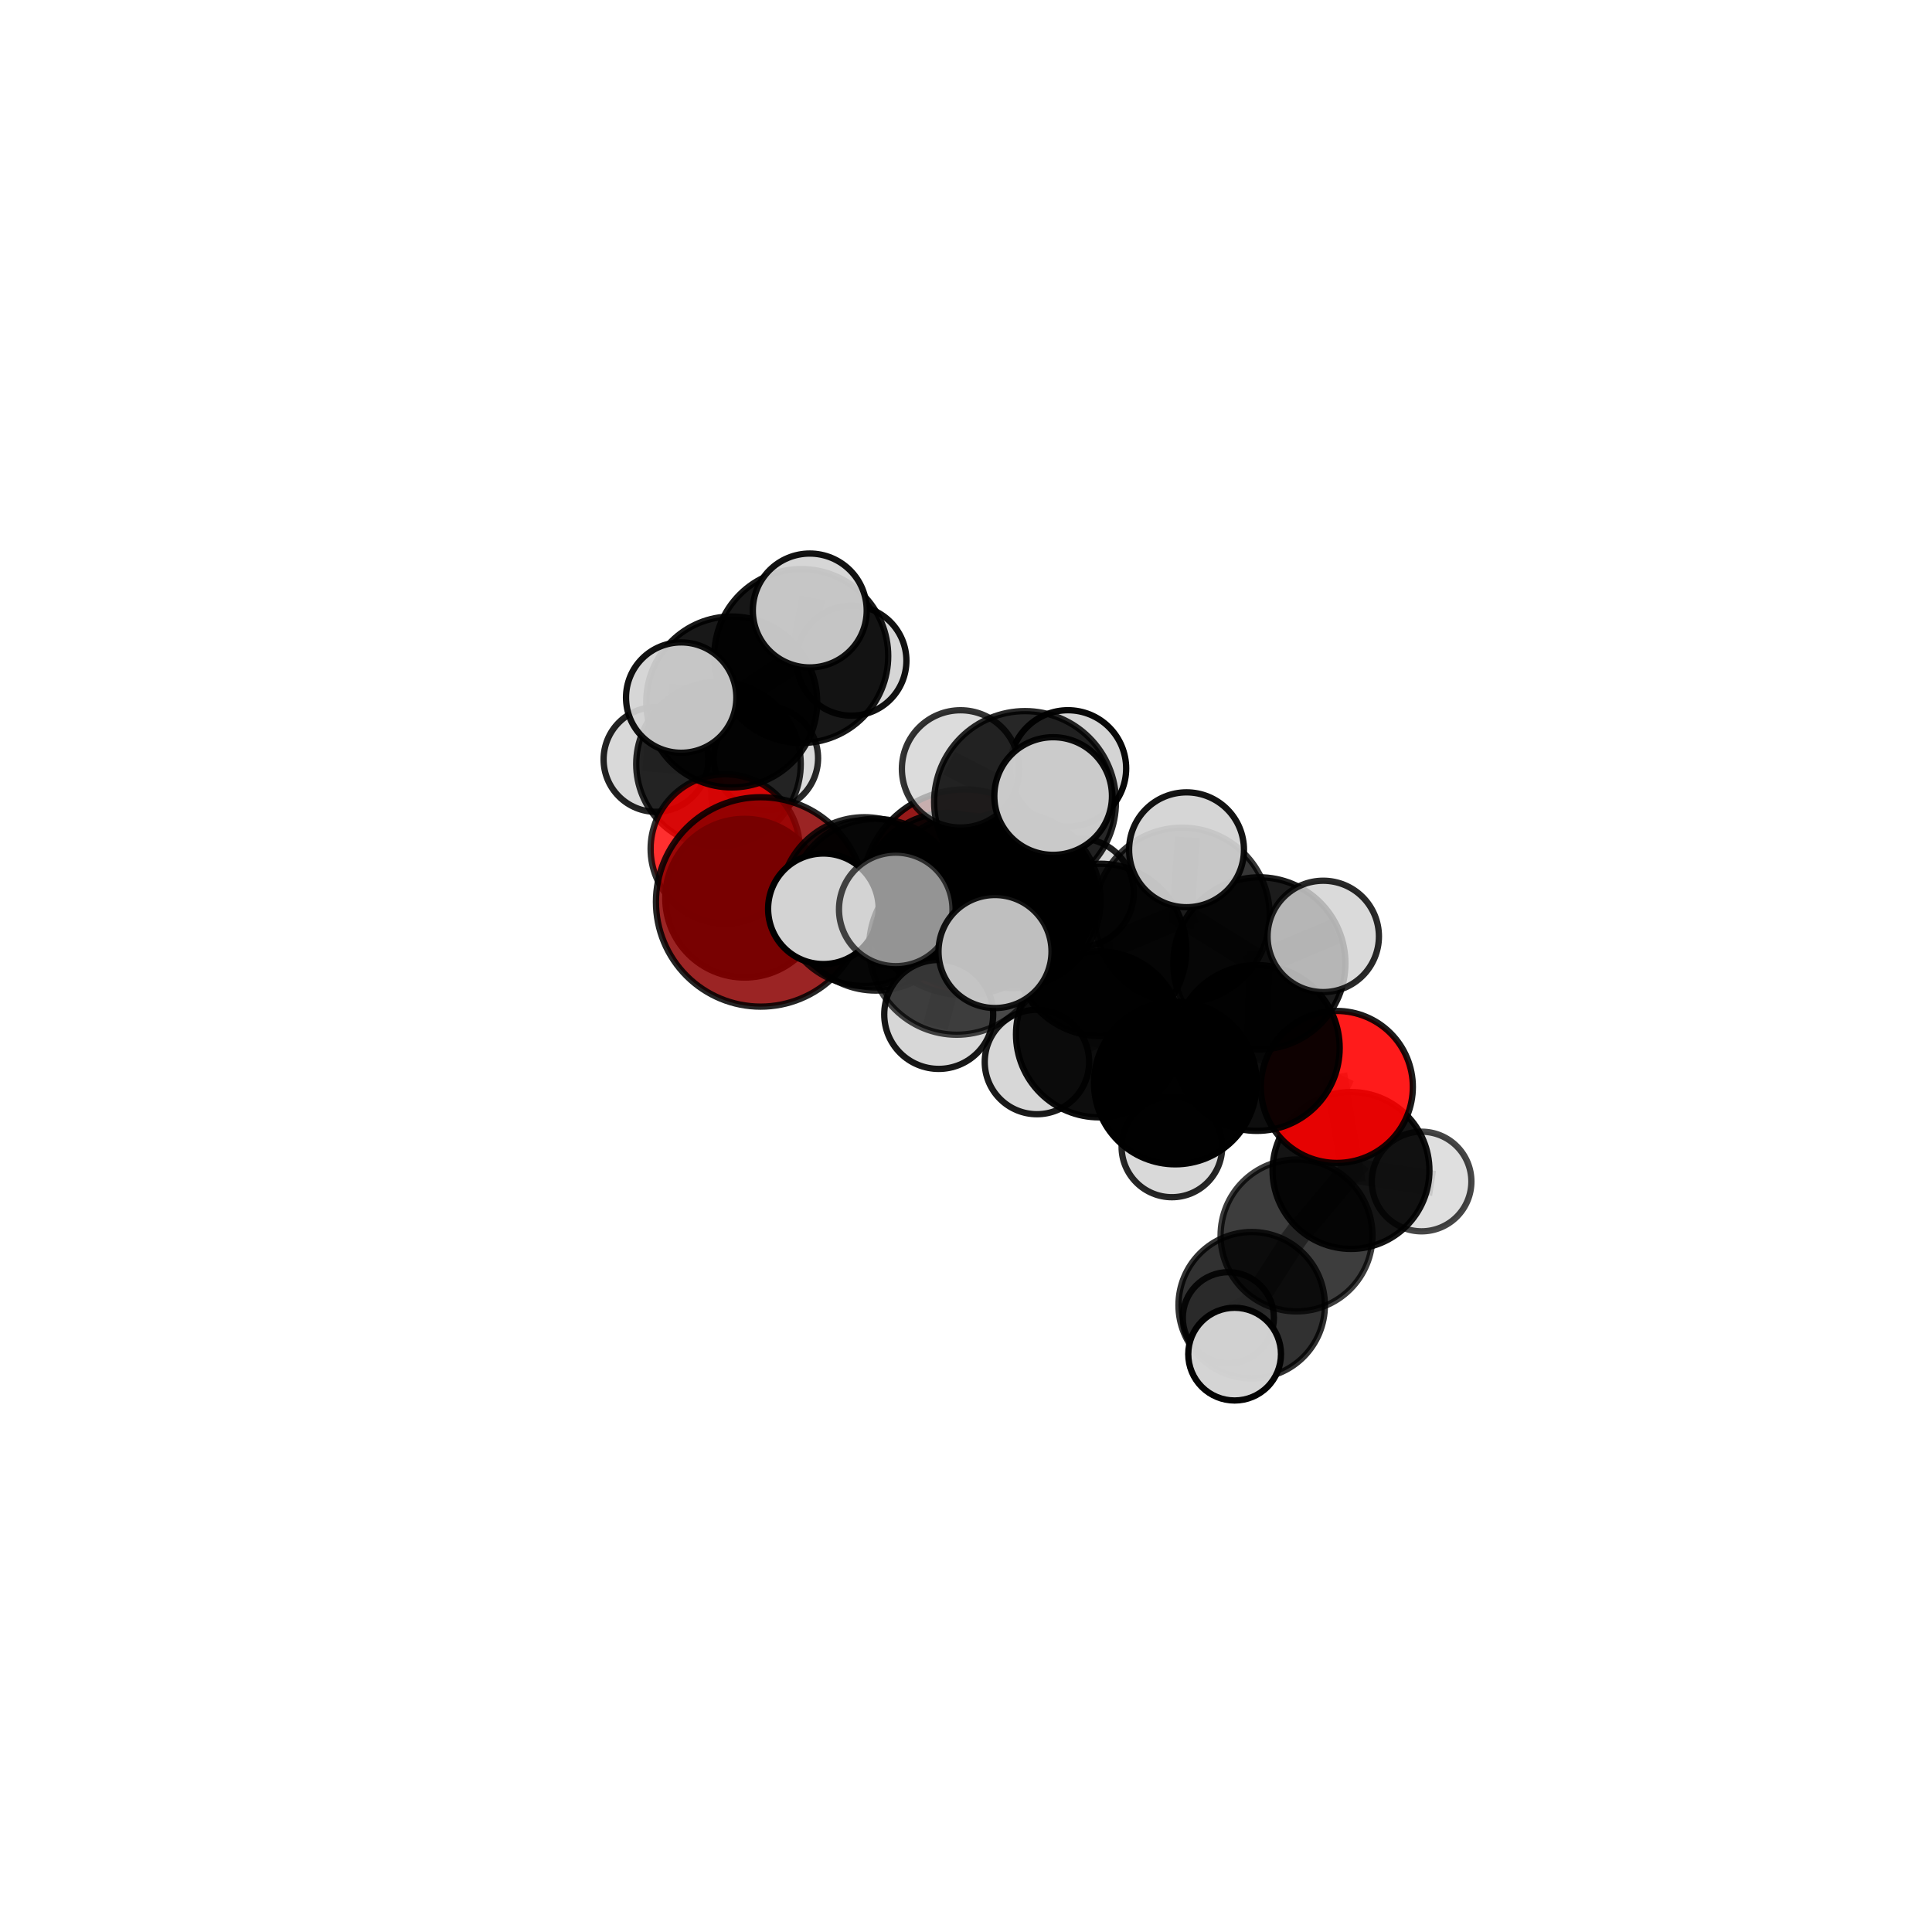 <?xml version="1.0" encoding="utf-8" standalone="no"?>
<!DOCTYPE svg PUBLIC "-//W3C//DTD SVG 1.1//EN"
  "http://www.w3.org/Graphics/SVG/1.1/DTD/svg11.dtd">
<svg xmlns:xlink="http://www.w3.org/1999/xlink" width="153pt" height="153pt" viewBox="0 0 153 153" xmlns="http://www.w3.org/2000/svg" version="1.1">
 <defs>
  <style type="text/css">*{stroke-linejoin: round; stroke-linecap: butt}</style>
 </defs>
 <g id="figure_1">
  <g id="patch_1">
   <path d="M 0 153 
L 153 153 
L 153 0 
L 0 0 
L 0 153 
z
" style="fill: none"/>
  </g>
  <g id="patch_2">
   <path d="M 7.2 145.8 
L 145.8 145.8 
L 145.8 7.2 
L 7.2 7.2 
L 7.2 145.8 
z
" style="fill: none"/>
  </g>
  <g id="axes_1">
   <g id="line2d_1">
    <path d="M 76.394 70.666 
L 75.019 71.018 
" clip-path="url(#pfa65e4d3aa)" style="fill: none; stroke: #808080; stroke-opacity: 0.686; stroke-width: 2; stroke-linecap: square"/>
   </g>
   <g id="line2d_2">
    <path d="M 75.019 71.018 
L 68.459 71.402 
" clip-path="url(#pfa65e4d3aa)" style="fill: none; stroke: #808080; stroke-opacity: 0.701; stroke-width: 2; stroke-linecap: square"/>
   </g>
   <g id="line2d_3">
    <path d="M 60.238 71.425 
L 68.459 71.402 
" clip-path="url(#pfa65e4d3aa)" style="fill: none; stroke: #808080; stroke-opacity: 0.698; stroke-width: 2; stroke-linecap: square"/>
   </g>
   <g id="line2d_4">
    <path d="M 105.868 86.077 
L 99.529 82.993 
" clip-path="url(#pfa65e4d3aa)" style="fill: none; stroke: #808080; stroke-opacity: 0.678; stroke-width: 2; stroke-linecap: square"/>
   </g>
   <g id="line2d_5">
    <path d="M 105.868 86.077 
L 106.99 92.694 
" clip-path="url(#pfa65e4d3aa)" style="fill: none; stroke: #808080; stroke-opacity: 0.653; stroke-width: 2; stroke-linecap: square"/>
   </g>
   <g id="line2d_6">
    <path d="M 106.99 92.694 
L 102.676 97.839 
" clip-path="url(#pfa65e4d3aa)" style="fill: none; stroke: #808080; stroke-opacity: 0.622; stroke-width: 2; stroke-linecap: square"/>
   </g>
   <g id="line2d_7">
    <path d="M 106.99 92.694 
L 112.579 93.567 
" clip-path="url(#pfa65e4d3aa)" style="fill: none; stroke: #808080; stroke-opacity: 0.633; stroke-width: 2; stroke-linecap: square"/>
   </g>
   <g id="line2d_8">
    <path d="M 57.43 67.223 
L 58.97 71.131 
" clip-path="url(#pfa65e4d3aa)" style="fill: none; stroke: #808080; stroke-opacity: 0.649; stroke-width: 2; stroke-linecap: square"/>
   </g>
   <g id="line2d_9">
    <path d="M 57.43 67.223 
L 56.898 60.506 
" clip-path="url(#pfa65e4d3aa)" style="fill: none; stroke: #808080; stroke-opacity: 0.666; stroke-width: 2; stroke-linecap: square"/>
   </g>
   <g id="line2d_10">
    <path d="M 56.898 60.506 
L 57.947 55.589 
" clip-path="url(#pfa65e4d3aa)" style="fill: none; stroke: #808080; stroke-opacity: 0.698; stroke-width: 2; stroke-linecap: square"/>
   </g>
   <g id="line2d_11">
    <path d="M 56.898 60.506 
L 51.946 60.142 
" clip-path="url(#pfa65e4d3aa)" style="fill: none; stroke: #808080; stroke-opacity: 0.677; stroke-width: 2; stroke-linecap: square"/>
   </g>
   <g id="line2d_12">
    <path d="M 56.898 60.506 
L 60.661 60.044 
" clip-path="url(#pfa65e4d3aa)" style="fill: none; stroke: #808080; stroke-opacity: 0.675; stroke-width: 2; stroke-linecap: square"/>
   </g>
   <g id="line2d_13">
    <path d="M 80.207 71.302 
L 87.124 75.223 
" clip-path="url(#pfa65e4d3aa)" style="fill: none; stroke: #808080; stroke-opacity: 0.735; stroke-width: 2; stroke-linecap: square"/>
   </g>
   <g id="line2d_14">
    <path d="M 80.207 71.302 
L 76.572 71.407 
" clip-path="url(#pfa65e4d3aa)" style="fill: none; stroke: #808080; stroke-opacity: 0.735; stroke-width: 2; stroke-linecap: square"/>
   </g>
   <g id="line2d_15">
    <path d="M 80.207 71.302 
L 81.176 63.513 
" clip-path="url(#pfa65e4d3aa)" style="fill: none; stroke: #808080; stroke-opacity: 0.765; stroke-width: 2; stroke-linecap: square"/>
   </g>
   <g id="line2d_16">
    <path d="M 80.207 71.302 
L 75.765 75.007 
" clip-path="url(#pfa65e4d3aa)" style="fill: none; stroke: #808080; stroke-opacity: 0.744; stroke-width: 2; stroke-linecap: square"/>
   </g>
   <g id="line2d_17">
    <path d="M 87.124 75.223 
L 93.61 72.484 
" clip-path="url(#pfa65e4d3aa)" style="fill: none; stroke: #808080; stroke-opacity: 0.734; stroke-width: 2; stroke-linecap: square"/>
   </g>
   <g id="line2d_18">
    <path d="M 87.124 75.223 
L 87.034 81.912 
" clip-path="url(#pfa65e4d3aa)" style="fill: none; stroke: #808080; stroke-opacity: 0.706; stroke-width: 2; stroke-linecap: square"/>
   </g>
   <g id="line2d_19">
    <path d="M 76.572 71.407 
L 69.354 71.646 
" clip-path="url(#pfa65e4d3aa)" style="fill: none; stroke: #808080; stroke-opacity: 0.724; stroke-width: 2; stroke-linecap: square"/>
   </g>
   <g id="line2d_20">
    <path d="M 76.572 71.407 
L 80.01 70.986 
" clip-path="url(#pfa65e4d3aa)" style="fill: none; stroke: #808080; stroke-opacity: 0.719; stroke-width: 2; stroke-linecap: square"/>
   </g>
   <g id="line2d_21">
    <path d="M 81.176 63.513 
L 76.066 60.891 
" clip-path="url(#pfa65e4d3aa)" style="fill: none; stroke: #808080; stroke-opacity: 0.79; stroke-width: 2; stroke-linecap: square"/>
   </g>
   <g id="line2d_22">
    <path d="M 81.176 63.513 
L 83.401 63.04 
" clip-path="url(#pfa65e4d3aa)" style="fill: none; stroke: #808080; stroke-opacity: 0.792; stroke-width: 2; stroke-linecap: square"/>
   </g>
   <g id="line2d_23">
    <path d="M 81.176 63.513 
L 84.575 60.853 
" clip-path="url(#pfa65e4d3aa)" style="fill: none; stroke: #808080; stroke-opacity: 0.786; stroke-width: 2; stroke-linecap: square"/>
   </g>
   <g id="line2d_24">
    <path d="M 75.765 75.007 
L 70.937 72.019 
" clip-path="url(#pfa65e4d3aa)" style="fill: none; stroke: #808080; stroke-opacity: 0.751; stroke-width: 2; stroke-linecap: square"/>
   </g>
   <g id="line2d_25">
    <path d="M 75.765 75.007 
L 74.339 80.335 
" clip-path="url(#pfa65e4d3aa)" style="fill: none; stroke: #808080; stroke-opacity: 0.729; stroke-width: 2; stroke-linecap: square"/>
   </g>
   <g id="line2d_26">
    <path d="M 75.765 75.007 
L 78.797 75.353 
" clip-path="url(#pfa65e4d3aa)" style="fill: none; stroke: #808080; stroke-opacity: 0.748; stroke-width: 2; stroke-linecap: square"/>
   </g>
   <g id="line2d_27">
    <path d="M 93.61 72.484 
L 99.731 76.289 
" clip-path="url(#pfa65e4d3aa)" style="fill: none; stroke: #808080; stroke-opacity: 0.733; stroke-width: 2; stroke-linecap: square"/>
   </g>
   <g id="line2d_28">
    <path d="M 93.61 72.484 
L 93.965 67.297 
" clip-path="url(#pfa65e4d3aa)" style="fill: none; stroke: #808080; stroke-opacity: 0.758; stroke-width: 2; stroke-linecap: square"/>
   </g>
   <g id="line2d_29">
    <path d="M 87.034 81.912 
L 93.076 85.765 
" clip-path="url(#pfa65e4d3aa)" style="fill: none; stroke: #808080; stroke-opacity: 0.678; stroke-width: 2; stroke-linecap: square"/>
   </g>
   <g id="line2d_30">
    <path d="M 87.034 81.912 
L 82.119 84.103 
" clip-path="url(#pfa65e4d3aa)" style="fill: none; stroke: #808080; stroke-opacity: 0.68; stroke-width: 2; stroke-linecap: square"/>
   </g>
   <g id="line2d_31">
    <path d="M 69.354 71.646 
L 68.459 71.402 
" clip-path="url(#pfa65e4d3aa)" style="fill: none; stroke: #808080; stroke-opacity: 0.713; stroke-width: 2; stroke-linecap: square"/>
   </g>
   <g id="line2d_32">
    <path d="M 69.354 71.646 
L 65.206 71.969 
" clip-path="url(#pfa65e4d3aa)" style="fill: none; stroke: #808080; stroke-opacity: 0.726; stroke-width: 2; stroke-linecap: square"/>
   </g>
   <g id="line2d_33">
    <path d="M 80.01 70.986 
L 75.019 71.018 
" clip-path="url(#pfa65e4d3aa)" style="fill: none; stroke: #808080; stroke-opacity: 0.704; stroke-width: 2; stroke-linecap: square"/>
   </g>
   <g id="line2d_34">
    <path d="M 80.01 70.986 
L 85.486 70.691 
" clip-path="url(#pfa65e4d3aa)" style="fill: none; stroke: #808080; stroke-opacity: 0.711; stroke-width: 2; stroke-linecap: square"/>
   </g>
   <g id="line2d_35">
    <path d="M 99.731 76.289 
L 99.529 82.993 
" clip-path="url(#pfa65e4d3aa)" style="fill: none; stroke: #808080; stroke-opacity: 0.705; stroke-width: 2; stroke-linecap: square"/>
   </g>
   <g id="line2d_36">
    <path d="M 99.731 76.289 
L 104.791 74.156 
" clip-path="url(#pfa65e4d3aa)" style="fill: none; stroke: #808080; stroke-opacity: 0.731; stroke-width: 2; stroke-linecap: square"/>
   </g>
   <g id="line2d_37">
    <path d="M 93.076 85.765 
L 99.529 82.993 
" clip-path="url(#pfa65e4d3aa)" style="fill: none; stroke: #808080; stroke-opacity: 0.677; stroke-width: 2; stroke-linecap: square"/>
   </g>
   <g id="line2d_38">
    <path d="M 93.076 85.765 
L 92.806 90.827 
" clip-path="url(#pfa65e4d3aa)" style="fill: none; stroke: #808080; stroke-opacity: 0.653; stroke-width: 2; stroke-linecap: square"/>
   </g>
   <g id="line2d_39">
    <path d="M 102.676 97.839 
L 99.125 103.362 
" clip-path="url(#pfa65e4d3aa)" style="fill: none; stroke: #808080; stroke-opacity: 0.594; stroke-width: 2; stroke-linecap: square"/>
   </g>
   <g id="line2d_40">
    <path d="M 57.947 55.589 
L 63.453 51.953 
" clip-path="url(#pfa65e4d3aa)" style="fill: none; stroke: #808080; stroke-opacity: 0.726; stroke-width: 2; stroke-linecap: square"/>
   </g>
   <g id="line2d_41">
    <path d="M 57.947 55.589 
L 53.945 55.244 
" clip-path="url(#pfa65e4d3aa)" style="fill: none; stroke: #808080; stroke-opacity: 0.722; stroke-width: 2; stroke-linecap: square"/>
   </g>
   <g id="line2d_42">
    <path d="M 99.125 103.362 
L 97.773 107.238 
" clip-path="url(#pfa65e4d3aa)" style="fill: none; stroke: #808080; stroke-opacity: 0.576; stroke-width: 2; stroke-linecap: square"/>
   </g>
   <g id="line2d_43">
    <path d="M 99.125 103.362 
L 97.276 104.355 
" clip-path="url(#pfa65e4d3aa)" style="fill: none; stroke: #808080; stroke-opacity: 0.57; stroke-width: 2; stroke-linecap: square"/>
   </g>
   <g id="line2d_44">
    <path d="M 63.453 51.953 
L 64.127 48.347 
" clip-path="url(#pfa65e4d3aa)" style="fill: none; stroke: #808080; stroke-opacity: 0.749; stroke-width: 2; stroke-linecap: square"/>
   </g>
   <g id="line2d_45">
    <path d="M 63.453 51.953 
L 67.429 52.322 
" clip-path="url(#pfa65e4d3aa)" style="fill: none; stroke: #808080; stroke-opacity: 0.729; stroke-width: 2; stroke-linecap: square"/>
   </g>
   <g id="Path3DCollection_1">
    <path d="M 60.661 64.169 
C 61.755 64.169 62.804 63.734 63.577 62.961 
C 64.351 62.187 64.785 61.138 64.785 60.044 
C 64.785 58.95 64.351 57.901 63.577 57.128 
C 62.804 56.354 61.755 55.92 60.661 55.92 
C 59.567 55.92 58.518 56.354 57.744 57.128 
C 56.971 57.901 56.536 58.95 56.536 60.044 
C 56.536 61.138 56.971 62.187 57.744 62.961 
C 58.518 63.734 59.567 64.169 60.661 64.169 
z
" clip-path="url(#pfa65e4d3aa)" style="fill: #d3d3d3; fill-opacity: 0.843; stroke: #000000; stroke-opacity: 0.843; stroke-width: 0.5"/>
    <path d="M 51.946 64.288 
C 53.045 64.288 54.1 63.851 54.877 63.073 
C 55.655 62.296 56.091 61.242 56.091 60.142 
C 56.091 59.043 55.655 57.989 54.877 57.211 
C 54.1 56.434 53.045 55.997 51.946 55.997 
C 50.847 55.997 49.792 56.434 49.015 57.211 
C 48.238 57.989 47.801 59.043 47.801 60.142 
C 47.801 61.242 48.238 62.296 49.015 63.073 
C 49.792 63.851 50.847 64.288 51.946 64.288 
z
" clip-path="url(#pfa65e4d3aa)" style="fill: #d3d3d3; fill-opacity: 0.864; stroke: #000000; stroke-opacity: 0.864; stroke-width: 0.5"/>
    <path d="M 56.898 67.022 
C 58.626 67.022 60.283 66.335 61.505 65.113 
C 62.727 63.891 63.413 62.234 63.413 60.506 
C 63.413 58.778 62.727 57.121 61.505 55.899 
C 60.283 54.677 58.626 53.991 56.898 53.991 
C 55.17 53.991 53.513 54.677 52.291 55.899 
C 51.069 57.121 50.383 58.778 50.383 60.506 
C 50.383 62.234 51.069 63.891 52.291 65.113 
C 53.513 66.335 55.17 67.022 56.898 67.022 
z
" clip-path="url(#pfa65e4d3aa)" style="fill-opacity: 0.838; stroke: #000000; stroke-opacity: 0.838; stroke-width: 0.5"/>
    <path d="M 57.43 73.129 
C 58.996 73.129 60.498 72.507 61.606 71.399 
C 62.713 70.292 63.336 68.789 63.336 67.223 
C 63.336 65.657 62.713 64.154 61.606 63.047 
C 60.498 61.939 58.996 61.317 57.43 61.317 
C 55.863 61.317 54.361 61.939 53.254 63.047 
C 52.146 64.154 51.524 65.657 51.524 67.223 
C 51.524 68.789 52.146 70.292 53.254 71.399 
C 54.361 72.507 55.863 73.129 57.43 73.129 
z
" clip-path="url(#pfa65e4d3aa)" style="fill: #ff0000; fill-opacity: 0.816; stroke: #000000; stroke-opacity: 0.816; stroke-width: 0.5"/>
    <path d="M 67.429 56.674 
C 68.583 56.674 69.69 56.215 70.506 55.399 
C 71.322 54.583 71.781 53.476 71.781 52.322 
C 71.781 51.168 71.322 50.061 70.506 49.245 
C 69.69 48.429 68.583 47.97 67.429 47.97 
C 66.275 47.97 65.168 48.429 64.352 49.245 
C 63.536 50.061 63.077 51.168 63.077 52.322 
C 63.077 53.476 63.536 54.583 64.352 55.399 
C 65.168 56.215 66.275 56.674 67.429 56.674 
z
" clip-path="url(#pfa65e4d3aa)" style="fill: #d3d3d3; fill-opacity: 0.931; stroke: #000000; stroke-opacity: 0.931; stroke-width: 0.5"/>
    <path d="M 57.947 62.358 
C 59.742 62.358 61.463 61.644 62.733 60.375 
C 64.002 59.106 64.715 57.384 64.715 55.589 
C 64.715 53.794 64.002 52.073 62.733 50.804 
C 61.463 49.534 59.742 48.821 57.947 48.821 
C 56.152 48.821 54.43 49.534 53.161 50.804 
C 51.892 52.073 51.179 53.794 51.179 55.589 
C 51.179 57.384 51.892 59.106 53.161 60.375 
C 54.43 61.644 56.152 62.358 57.947 62.358 
z
" clip-path="url(#pfa65e4d3aa)" style="fill-opacity: 0.906; stroke: #000000; stroke-opacity: 0.906; stroke-width: 0.5"/>
    <path d="M 63.453 58.84 
C 65.279 58.84 67.031 58.114 68.323 56.823 
C 69.614 55.531 70.34 53.78 70.34 51.953 
C 70.34 50.127 69.614 48.375 68.323 47.083 
C 67.031 45.792 65.279 45.066 63.453 45.066 
C 61.627 45.066 59.875 45.792 58.583 47.083 
C 57.292 48.375 56.566 50.127 56.566 51.953 
C 56.566 53.78 57.292 55.531 58.583 56.823 
C 59.875 58.114 61.627 58.84 63.453 58.84 
z
" clip-path="url(#pfa65e4d3aa)" style="fill-opacity: 0.907; stroke: #000000; stroke-opacity: 0.907; stroke-width: 0.5"/>
    <path d="M 58.97 77.415 
C 60.636 77.415 62.235 76.753 63.413 75.575 
C 64.592 74.396 65.254 72.798 65.254 71.131 
C 65.254 69.464 64.592 67.866 63.413 66.687 
C 62.235 65.509 60.636 64.846 58.97 64.846 
C 57.303 64.846 55.704 65.509 54.526 66.687 
C 53.347 67.866 52.685 69.464 52.685 71.131 
C 52.685 72.798 53.347 74.396 54.526 75.575 
C 55.704 76.753 57.303 77.415 58.97 77.415 
z
" clip-path="url(#pfa65e4d3aa)" style="fill-opacity: 0.981; stroke: #000000; stroke-opacity: 0.981; stroke-width: 0.5"/>
    <path d="M 53.945 59.614 
C 55.103 59.614 56.215 59.153 57.035 58.334 
C 57.854 57.515 58.314 56.403 58.314 55.244 
C 58.314 54.085 57.854 52.973 57.035 52.154 
C 56.215 51.335 55.103 50.874 53.945 50.874 
C 52.786 50.874 51.674 51.335 50.855 52.154 
C 50.035 52.973 49.575 54.085 49.575 55.244 
C 49.575 56.403 50.035 57.515 50.855 58.334 
C 51.674 59.153 52.786 59.614 53.945 59.614 
z
" clip-path="url(#pfa65e4d3aa)" style="fill: #d3d3d3; fill-opacity: 0.928; stroke: #000000; stroke-opacity: 0.928; stroke-width: 0.5"/>
    <path d="M 64.127 52.856 
C 65.323 52.856 66.47 52.381 67.316 51.535 
C 68.162 50.69 68.637 49.543 68.637 48.347 
C 68.637 47.151 68.162 46.004 67.316 45.158 
C 66.47 44.313 65.323 43.837 64.127 43.837 
C 62.932 43.837 61.784 44.313 60.939 45.158 
C 60.093 46.004 59.618 47.151 59.618 48.347 
C 59.618 49.543 60.093 50.69 60.939 51.535 
C 61.784 52.381 62.932 52.856 64.127 52.856 
z
" clip-path="url(#pfa65e4d3aa)" style="fill: #d3d3d3; fill-opacity: 0.929; stroke: #000000; stroke-opacity: 0.929; stroke-width: 0.5"/>
    <path d="M 76.394 78.812 
C 78.554 78.812 80.626 77.954 82.154 76.426 
C 83.681 74.899 84.54 72.826 84.54 70.666 
C 84.54 68.506 83.681 66.433 82.154 64.906 
C 80.626 63.378 78.554 62.52 76.394 62.52 
C 74.233 62.52 72.161 63.378 70.633 64.906 
C 69.106 66.433 68.247 68.506 68.247 70.666 
C 68.247 72.826 69.106 74.899 70.633 76.426 
C 72.161 77.954 74.233 78.812 76.394 78.812 
z
" clip-path="url(#pfa65e4d3aa)" style="fill: #8b0000; fill-opacity: 0.902; stroke: #000000; stroke-opacity: 0.902; stroke-width: 0.5"/>
    <path d="M 60.238 79.717 
C 62.436 79.717 64.546 78.843 66.101 77.288 
C 67.656 75.733 68.529 73.624 68.529 71.425 
C 68.529 69.226 67.656 67.117 66.101 65.562 
C 64.546 64.007 62.436 63.133 60.238 63.133 
C 58.039 63.133 55.929 64.007 54.374 65.562 
C 52.82 67.117 51.946 69.226 51.946 71.425 
C 51.946 73.624 52.82 75.733 54.374 77.288 
C 55.929 78.843 58.039 79.717 60.238 79.717 
z
" clip-path="url(#pfa65e4d3aa)" style="fill: #8b0000; fill-opacity: 0.859; stroke: #000000; stroke-opacity: 0.859; stroke-width: 0.5"/>
    <path d="M 75.019 77.66 
C 76.781 77.66 78.47 76.96 79.716 75.714 
C 80.961 74.469 81.661 72.78 81.661 71.018 
C 81.661 69.257 80.961 67.568 79.716 66.322 
C 78.47 65.077 76.781 64.377 75.019 64.377 
C 73.258 64.377 71.569 65.077 70.323 66.322 
C 69.078 67.568 68.378 69.257 68.378 71.018 
C 68.378 72.78 69.078 74.469 70.323 75.714 
C 71.569 76.96 73.258 77.66 75.019 77.66 
z
" clip-path="url(#pfa65e4d3aa)" style="fill-opacity: 0.889; stroke: #000000; stroke-opacity: 0.889; stroke-width: 0.5"/>
    <path d="M 68.459 78.087 
C 70.232 78.087 71.933 77.383 73.186 76.129 
C 74.44 74.875 75.144 73.175 75.144 71.402 
C 75.144 69.629 74.44 67.929 73.186 66.675 
C 71.933 65.421 70.232 64.717 68.459 64.717 
C 66.686 64.717 64.986 65.421 63.732 66.675 
C 62.479 67.929 61.774 69.629 61.774 71.402 
C 61.774 73.175 62.479 74.875 63.732 76.129 
C 64.986 77.383 66.686 78.087 68.459 78.087 
z
" clip-path="url(#pfa65e4d3aa)" style="fill-opacity: 0.835; stroke: #000000; stroke-opacity: 0.835; stroke-width: 0.5"/>
    <path d="M 85.486 74.988 
C 86.625 74.988 87.718 74.535 88.524 73.729 
C 89.33 72.924 89.782 71.831 89.782 70.691 
C 89.782 69.552 89.33 68.459 88.524 67.654 
C 87.718 66.848 86.625 66.395 85.486 66.395 
C 84.347 66.395 83.254 66.848 82.448 67.654 
C 81.643 68.459 81.19 69.552 81.19 70.691 
C 81.19 71.831 81.643 72.924 82.448 73.729 
C 83.254 74.535 84.347 74.988 85.486 74.988 
z
" clip-path="url(#pfa65e4d3aa)" style="fill: #d3d3d3; fill-opacity: 0.872; stroke: #000000; stroke-opacity: 0.872; stroke-width: 0.5"/>
    <path d="M 80.01 77.717 
C 81.795 77.717 83.507 77.008 84.77 75.746 
C 86.032 74.483 86.741 72.771 86.741 70.986 
C 86.741 69.201 86.032 67.488 84.77 66.226 
C 83.507 64.964 81.795 64.254 80.01 64.254 
C 78.224 64.254 76.512 64.964 75.25 66.226 
C 73.987 67.488 73.278 69.201 73.278 70.986 
C 73.278 72.771 73.987 74.483 75.25 75.746 
C 76.512 77.008 78.224 77.717 80.01 77.717 
z
" clip-path="url(#pfa65e4d3aa)" style="fill-opacity: 0.905; stroke: #000000; stroke-opacity: 0.905; stroke-width: 0.5"/>
    <path d="M 97.276 107.963 
C 98.233 107.963 99.151 107.583 99.828 106.906 
C 100.505 106.229 100.885 105.312 100.885 104.355 
C 100.885 103.398 100.505 102.48 99.828 101.803 
C 99.151 101.127 98.233 100.746 97.276 100.746 
C 96.319 100.746 95.402 101.127 94.725 101.803 
C 94.048 102.48 93.668 103.398 93.668 104.355 
C 93.668 105.312 94.048 106.229 94.725 106.906 
C 95.402 107.583 96.319 107.963 97.276 107.963 
z
" clip-path="url(#pfa65e4d3aa)" style="fill: #d3d3d3; fill-opacity: 0.88; stroke: #000000; stroke-opacity: 0.88; stroke-width: 0.5"/>
    <path d="M 69.354 78.446 
C 71.157 78.446 72.887 77.73 74.163 76.454 
C 75.438 75.179 76.154 73.449 76.154 71.646 
C 76.154 69.842 75.438 68.112 74.163 66.837 
C 72.887 65.562 71.157 64.845 69.354 64.845 
C 67.55 64.845 65.82 65.562 64.545 66.837 
C 63.27 68.112 62.553 69.842 62.553 71.646 
C 62.553 73.449 63.27 75.179 64.545 76.454 
C 65.82 77.73 67.55 78.446 69.354 78.446 
z
" clip-path="url(#pfa65e4d3aa)" style="fill-opacity: 0.857; stroke: #000000; stroke-opacity: 0.857; stroke-width: 0.5"/>
    <path d="M 99.125 109.16 
C 100.662 109.16 102.137 108.549 103.224 107.462 
C 104.312 106.375 104.922 104.9 104.922 103.362 
C 104.922 101.825 104.312 100.35 103.224 99.263 
C 102.137 98.176 100.662 97.565 99.125 97.565 
C 97.587 97.565 96.113 98.176 95.025 99.263 
C 93.938 100.35 93.327 101.825 93.327 103.362 
C 93.327 104.9 93.938 106.375 95.025 107.462 
C 96.113 108.549 97.587 109.16 99.125 109.16 
z
" clip-path="url(#pfa65e4d3aa)" style="fill-opacity: 0.807; stroke: #000000; stroke-opacity: 0.807; stroke-width: 0.5"/>
    <path d="M 76.572 78.236 
C 78.383 78.236 80.12 77.516 81.401 76.236 
C 82.681 74.955 83.401 73.218 83.401 71.407 
C 83.401 69.596 82.681 67.858 81.401 66.578 
C 80.12 65.297 78.383 64.578 76.572 64.578 
C 74.761 64.578 73.023 65.297 71.743 66.578 
C 70.462 67.858 69.743 69.596 69.743 71.407 
C 69.743 73.218 70.462 74.955 71.743 76.236 
C 73.023 77.516 74.761 78.236 76.572 78.236 
z
" clip-path="url(#pfa65e4d3aa)" style="fill-opacity: 0.794; stroke: #000000; stroke-opacity: 0.794; stroke-width: 0.5"/>
    <path d="M 92.806 94.81 
C 93.862 94.81 94.875 94.39 95.622 93.643 
C 96.369 92.896 96.788 91.883 96.788 90.827 
C 96.788 89.771 96.369 88.758 95.622 88.011 
C 94.875 87.264 93.862 86.845 92.806 86.845 
C 91.75 86.845 90.737 87.264 89.99 88.011 
C 89.243 88.758 88.823 89.771 88.823 90.827 
C 88.823 91.883 89.243 92.896 89.99 93.643 
C 90.737 94.39 91.75 94.81 92.806 94.81 
z
" clip-path="url(#pfa65e4d3aa)" style="fill: #d3d3d3; fill-opacity: 0.848; stroke: #000000; stroke-opacity: 0.848; stroke-width: 0.5"/>
    <path d="M 102.676 103.853 
C 104.271 103.853 105.801 103.22 106.929 102.092 
C 108.057 100.964 108.69 99.434 108.69 97.839 
C 108.69 96.243 108.057 94.713 106.929 93.585 
C 105.801 92.458 104.271 91.824 102.676 91.824 
C 101.08 91.824 99.55 92.458 98.422 93.585 
C 97.294 94.713 96.661 96.243 96.661 97.839 
C 96.661 99.434 97.294 100.964 98.422 102.092 
C 99.55 103.22 101.08 103.853 102.676 103.853 
z
" clip-path="url(#pfa65e4d3aa)" style="fill-opacity: 0.76; stroke: #000000; stroke-opacity: 0.76; stroke-width: 0.5"/>
    <path d="M 82.119 88.238 
C 83.215 88.238 84.267 87.803 85.043 87.027 
C 85.818 86.252 86.254 85.2 86.254 84.103 
C 86.254 83.007 85.818 81.955 85.043 81.179 
C 84.267 80.404 83.215 79.968 82.119 79.968 
C 81.022 79.968 79.97 80.404 79.195 81.179 
C 78.419 81.955 77.984 83.007 77.984 84.103 
C 77.984 85.2 78.419 86.252 79.195 87.027 
C 79.97 87.803 81.022 88.238 82.119 88.238 
z
" clip-path="url(#pfa65e4d3aa)" style="fill: #d3d3d3; fill-opacity: 0.896; stroke: #000000; stroke-opacity: 0.896; stroke-width: 0.5"/>
    <path d="M 112.579 97.512 
C 113.625 97.512 114.628 97.096 115.368 96.357 
C 116.108 95.617 116.523 94.613 116.523 93.567 
C 116.523 92.521 116.108 91.517 115.368 90.778 
C 114.628 90.038 113.625 89.622 112.579 89.622 
C 111.532 89.622 110.529 90.038 109.789 90.778 
C 109.049 91.517 108.634 92.521 108.634 93.567 
C 108.634 94.613 109.049 95.617 109.789 96.357 
C 110.529 97.096 111.532 97.512 112.579 97.512 
z
" clip-path="url(#pfa65e4d3aa)" style="fill: #d3d3d3; fill-opacity: 0.724; stroke: #000000; stroke-opacity: 0.724; stroke-width: 0.5"/>
    <path d="M 106.99 98.905 
C 108.637 98.905 110.217 98.251 111.382 97.086 
C 112.547 95.921 113.201 94.341 113.201 92.694 
C 113.201 91.046 112.547 89.466 111.382 88.302 
C 110.217 87.137 108.637 86.482 106.99 86.482 
C 105.342 86.482 103.762 87.137 102.598 88.302 
C 101.433 89.466 100.778 91.046 100.778 92.694 
C 100.778 94.341 101.433 95.921 102.598 97.086 
C 103.762 98.251 105.342 98.905 106.99 98.905 
z
" clip-path="url(#pfa65e4d3aa)" style="fill-opacity: 0.919; stroke: #000000; stroke-opacity: 0.919; stroke-width: 0.5"/>
    <path d="M 93.076 92.205 
C 94.784 92.205 96.422 91.527 97.63 90.319 
C 98.837 89.111 99.516 87.473 99.516 85.765 
C 99.516 84.057 98.837 82.419 97.63 81.212 
C 96.422 80.004 94.784 79.325 93.076 79.325 
C 91.368 79.325 89.73 80.004 88.522 81.212 
C 87.315 82.419 86.636 84.057 86.636 85.765 
C 86.636 87.473 87.315 89.111 88.522 90.319 
C 89.73 91.527 91.368 92.205 93.076 92.205 
z
" clip-path="url(#pfa65e4d3aa)" style="fill-opacity: 0.995; stroke: #000000; stroke-opacity: 0.995; stroke-width: 0.5"/>
    <path d="M 65.206 76.347 
C 66.367 76.347 67.48 75.886 68.301 75.065 
C 69.122 74.244 69.584 73.13 69.584 71.969 
C 69.584 70.808 69.122 69.694 68.301 68.873 
C 67.48 68.052 66.367 67.591 65.206 67.591 
C 64.045 67.591 62.931 68.052 62.11 68.873 
C 61.289 69.694 60.828 70.808 60.828 71.969 
C 60.828 73.13 61.289 74.244 62.11 75.065 
C 62.931 75.886 64.045 76.347 65.206 76.347 
z
" clip-path="url(#pfa65e4d3aa)" style="fill: #d3d3d3; stroke: #000000; stroke-width: 0.5"/>
    <path d="M 97.773 110.909 
C 98.747 110.909 99.681 110.523 100.369 109.834 
C 101.058 109.146 101.445 108.212 101.445 107.238 
C 101.445 106.264 101.058 105.33 100.369 104.642 
C 99.681 103.953 98.747 103.566 97.773 103.566 
C 96.8 103.566 95.866 103.953 95.177 104.642 
C 94.489 105.33 94.102 106.264 94.102 107.238 
C 94.102 108.212 94.489 109.146 95.177 109.834 
C 95.866 110.523 96.8 110.909 97.773 110.909 
z
" clip-path="url(#pfa65e4d3aa)" style="fill: #d3d3d3; fill-opacity: 0.984; stroke: #000000; stroke-opacity: 0.984; stroke-width: 0.5"/>
    <path d="M 87.034 88.485 
C 88.777 88.485 90.449 87.793 91.681 86.56 
C 92.914 85.327 93.607 83.655 93.607 81.912 
C 93.607 80.169 92.914 78.497 91.681 77.264 
C 90.449 76.032 88.777 75.339 87.034 75.339 
C 85.29 75.339 83.618 76.032 82.386 77.264 
C 81.153 78.497 80.46 80.169 80.46 81.912 
C 80.46 83.655 81.153 85.327 82.386 86.56 
C 83.618 87.793 85.29 88.485 87.034 88.485 
z
" clip-path="url(#pfa65e4d3aa)" style="fill-opacity: 0.948; stroke: #000000; stroke-opacity: 0.948; stroke-width: 0.5"/>
    <path d="M 105.868 92.095 
C 107.465 92.095 108.995 91.461 110.124 90.333 
C 111.253 89.204 111.887 87.673 111.887 86.077 
C 111.887 84.481 111.253 82.95 110.124 81.821 
C 108.995 80.693 107.465 80.059 105.868 80.059 
C 104.272 80.059 102.741 80.693 101.613 81.821 
C 100.484 82.95 99.85 84.481 99.85 86.077 
C 99.85 87.673 100.484 89.204 101.613 90.333 
C 102.741 91.461 104.272 92.095 105.868 92.095 
z
" clip-path="url(#pfa65e4d3aa)" style="fill: #ff0000; fill-opacity: 0.893; stroke: #000000; stroke-opacity: 0.893; stroke-width: 0.5"/>
    <path d="M 99.529 89.557 
C 101.27 89.557 102.939 88.865 104.17 87.635 
C 105.401 86.404 106.093 84.734 106.093 82.993 
C 106.093 81.252 105.401 79.583 104.17 78.352 
C 102.939 77.121 101.27 76.429 99.529 76.429 
C 97.788 76.429 96.118 77.121 94.888 78.352 
C 93.657 79.583 92.965 81.252 92.965 82.993 
C 92.965 84.734 93.657 86.404 94.888 87.635 
C 96.118 88.865 97.788 89.557 99.529 89.557 
z
" clip-path="url(#pfa65e4d3aa)" style="fill-opacity: 0.942; stroke: #000000; stroke-opacity: 0.942; stroke-width: 0.5"/>
    <path d="M 84.575 65.462 
C 85.798 65.462 86.97 64.976 87.834 64.112 
C 88.698 63.248 89.184 62.075 89.184 60.853 
C 89.184 59.631 88.698 58.459 87.834 57.594 
C 86.97 56.73 85.798 56.245 84.575 56.245 
C 83.353 56.245 82.181 56.73 81.317 57.594 
C 80.453 58.459 79.967 59.631 79.967 60.853 
C 79.967 62.075 80.453 63.248 81.317 64.112 
C 82.181 64.976 83.353 65.462 84.575 65.462 
z
" clip-path="url(#pfa65e4d3aa)" style="fill: #d3d3d3; fill-opacity: 0.965; stroke: #000000; stroke-opacity: 0.965; stroke-width: 0.5"/>
    <path d="M 87.124 82.046 
C 88.934 82.046 90.669 81.328 91.949 80.048 
C 93.228 78.768 93.947 77.033 93.947 75.223 
C 93.947 73.414 93.228 71.678 91.949 70.399 
C 90.669 69.119 88.934 68.4 87.124 68.4 
C 85.315 68.4 83.579 69.119 82.3 70.399 
C 81.02 71.678 80.301 73.414 80.301 75.223 
C 80.301 77.033 81.02 78.768 82.3 80.048 
C 83.579 81.328 85.315 82.046 87.124 82.046 
z
" clip-path="url(#pfa65e4d3aa)" style="fill-opacity: 0.912; stroke: #000000; stroke-opacity: 0.912; stroke-width: 0.5"/>
    <path d="M 80.207 78.25 
C 82.05 78.25 83.817 77.518 85.12 76.215 
C 86.423 74.912 87.155 73.145 87.155 71.302 
C 87.155 69.459 86.423 67.692 85.12 66.389 
C 83.817 65.086 82.05 64.354 80.207 64.354 
C 78.365 64.354 76.597 65.086 75.294 66.389 
C 73.992 67.692 73.259 69.459 73.259 71.302 
C 73.259 73.145 73.992 74.912 75.294 76.215 
C 76.597 77.518 78.365 78.25 80.207 78.25 
z
" clip-path="url(#pfa65e4d3aa)" style="fill-opacity: 0.841; stroke: #000000; stroke-opacity: 0.841; stroke-width: 0.5"/>
    <path d="M 99.731 83.105 
C 101.539 83.105 103.272 82.386 104.55 81.108 
C 105.828 79.83 106.546 78.097 106.546 76.289 
C 106.546 74.482 105.828 72.748 104.55 71.47 
C 103.272 70.192 101.539 69.474 99.731 69.474 
C 97.924 69.474 96.19 70.192 94.912 71.47 
C 93.634 72.748 92.916 74.482 92.916 76.289 
C 92.916 78.097 93.634 79.83 94.912 81.108 
C 96.19 82.386 97.924 83.105 99.731 83.105 
z
" clip-path="url(#pfa65e4d3aa)" style="fill-opacity: 0.888; stroke: #000000; stroke-opacity: 0.888; stroke-width: 0.5"/>
    <path d="M 93.61 79.423 
C 95.45 79.423 97.215 78.692 98.517 77.391 
C 99.818 76.089 100.549 74.324 100.549 72.484 
C 100.549 70.644 99.818 68.879 98.517 67.578 
C 97.215 66.277 95.45 65.546 93.61 65.546 
C 91.77 65.546 90.005 66.277 88.704 67.578 
C 87.403 68.879 86.672 70.644 86.672 72.484 
C 86.672 74.324 87.403 76.089 88.704 77.391 
C 90.005 78.692 91.77 79.423 93.61 79.423 
z
" clip-path="url(#pfa65e4d3aa)" style="fill-opacity: 0.788; stroke: #000000; stroke-opacity: 0.788; stroke-width: 0.5"/>
    <path d="M 76.066 65.535 
C 77.298 65.535 78.479 65.045 79.35 64.175 
C 80.221 63.304 80.71 62.122 80.71 60.891 
C 80.71 59.659 80.221 58.478 79.35 57.607 
C 78.479 56.736 77.298 56.247 76.066 56.247 
C 74.835 56.247 73.653 56.736 72.782 57.607 
C 71.912 58.478 71.422 59.659 71.422 60.891 
C 71.422 62.122 71.912 63.304 72.782 64.175 
C 73.653 65.045 74.835 65.535 76.066 65.535 
z
" clip-path="url(#pfa65e4d3aa)" style="fill: #d3d3d3; fill-opacity: 0.798; stroke: #000000; stroke-opacity: 0.798; stroke-width: 0.5"/>
    <path d="M 81.176 70.713 
C 83.086 70.713 84.917 69.955 86.267 68.604 
C 87.617 67.254 88.376 65.423 88.376 63.513 
C 88.376 61.604 87.617 59.773 86.267 58.422 
C 84.917 57.072 83.086 56.314 81.176 56.314 
C 79.267 56.314 77.436 57.072 76.085 58.422 
C 74.735 59.773 73.977 61.604 73.977 63.513 
C 73.977 65.423 74.735 67.254 76.085 68.604 
C 77.436 69.955 79.267 70.713 81.176 70.713 
z
" clip-path="url(#pfa65e4d3aa)" style="fill-opacity: 0.844; stroke: #000000; stroke-opacity: 0.844; stroke-width: 0.5"/>
    <path d="M 104.791 78.566 
C 105.961 78.566 107.082 78.101 107.909 77.275 
C 108.736 76.448 109.201 75.326 109.201 74.156 
C 109.201 72.987 108.736 71.865 107.909 71.038 
C 107.082 70.211 105.961 69.747 104.791 69.747 
C 103.622 69.747 102.5 70.211 101.673 71.038 
C 100.846 71.865 100.381 72.987 100.381 74.156 
C 100.381 75.326 100.846 76.448 101.673 77.275 
C 102.5 78.101 103.622 78.566 104.791 78.566 
z
" clip-path="url(#pfa65e4d3aa)" style="fill: #d3d3d3; fill-opacity: 0.838; stroke: #000000; stroke-opacity: 0.838; stroke-width: 0.5"/>
    <path d="M 93.965 71.845 
C 95.171 71.845 96.328 71.366 97.181 70.513 
C 98.034 69.66 98.513 68.503 98.513 67.297 
C 98.513 66.09 98.034 64.933 97.181 64.08 
C 96.328 63.227 95.171 62.748 93.965 62.748 
C 92.758 62.748 91.601 63.227 90.748 64.08 
C 89.895 64.933 89.416 66.09 89.416 67.297 
C 89.416 68.503 89.895 69.66 90.748 70.513 
C 91.601 71.366 92.758 71.845 93.965 71.845 
z
" clip-path="url(#pfa65e4d3aa)" style="fill: #d3d3d3; fill-opacity: 0.922; stroke: #000000; stroke-opacity: 0.922; stroke-width: 0.5"/>
    <path d="M 74.339 84.649 
C 75.483 84.649 76.58 84.195 77.39 83.386 
C 78.199 82.577 78.653 81.479 78.653 80.335 
C 78.653 79.191 78.199 78.094 77.39 77.284 
C 76.58 76.475 75.483 76.021 74.339 76.021 
C 73.195 76.021 72.097 76.475 71.288 77.284 
C 70.479 78.094 70.025 79.191 70.025 80.335 
C 70.025 81.479 70.479 82.577 71.288 83.386 
C 72.097 84.195 73.195 84.649 74.339 84.649 
z
" clip-path="url(#pfa65e4d3aa)" style="fill: #d3d3d3; fill-opacity: 0.91; stroke: #000000; stroke-opacity: 0.91; stroke-width: 0.5"/>
    <path d="M 75.765 81.943 
C 77.605 81.943 79.369 81.212 80.67 79.911 
C 81.97 78.61 82.701 76.846 82.701 75.007 
C 82.701 73.167 81.97 71.403 80.67 70.102 
C 79.369 68.802 77.605 68.071 75.765 68.071 
C 73.926 68.071 72.161 68.802 70.861 70.102 
C 69.56 71.403 68.829 73.167 68.829 75.007 
C 68.829 76.846 69.56 78.61 70.861 79.911 
C 72.161 81.212 73.926 81.943 75.765 81.943 
z
" clip-path="url(#pfa65e4d3aa)" style="fill-opacity: 0.716; stroke: #000000; stroke-opacity: 0.716; stroke-width: 0.5"/>
    <path d="M 70.937 76.513 
C 72.129 76.513 73.272 76.04 74.115 75.197 
C 74.958 74.354 75.431 73.211 75.431 72.019 
C 75.431 70.827 74.958 69.684 74.115 68.841 
C 73.272 67.998 72.129 67.524 70.937 67.524 
C 69.745 67.524 68.602 67.998 67.759 68.841 
C 66.916 69.684 66.442 70.827 66.442 72.019 
C 66.442 73.211 66.916 74.354 67.759 75.197 
C 68.602 76.04 69.745 76.513 70.937 76.513 
z
" clip-path="url(#pfa65e4d3aa)" style="fill: #d3d3d3; fill-opacity: 0.7; stroke: #000000; stroke-opacity: 0.7; stroke-width: 0.5"/>
    <path d="M 83.401 67.699 
C 84.637 67.699 85.822 67.208 86.695 66.334 
C 87.569 65.461 88.06 64.276 88.06 63.04 
C 88.06 61.805 87.569 60.62 86.695 59.746 
C 85.822 58.873 84.637 58.382 83.401 58.382 
C 82.166 58.382 80.981 58.873 80.107 59.746 
C 79.234 60.62 78.743 61.805 78.743 63.04 
C 78.743 64.276 79.234 65.461 80.107 66.334 
C 80.981 67.208 82.166 67.699 83.401 67.699 
z
" clip-path="url(#pfa65e4d3aa)" style="fill: #d3d3d3; fill-opacity: 0.953; stroke: #000000; stroke-opacity: 0.953; stroke-width: 0.5"/>
    <path d="M 78.797 79.828 
C 79.984 79.828 81.122 79.357 81.961 78.517 
C 82.801 77.678 83.272 76.54 83.272 75.353 
C 83.272 74.167 82.801 73.029 81.961 72.189 
C 81.122 71.35 79.984 70.879 78.797 70.879 
C 77.611 70.879 76.472 71.35 75.633 72.189 
C 74.794 73.029 74.323 74.167 74.323 75.353 
C 74.323 76.54 74.794 77.678 75.633 78.517 
C 76.472 79.357 77.611 79.828 78.797 79.828 
z
" clip-path="url(#pfa65e4d3aa)" style="fill: #d3d3d3; fill-opacity: 0.905; stroke: #000000; stroke-opacity: 0.905; stroke-width: 0.5"/>
   </g>
  </g>
 </g>
 <defs>
  <clipPath id="pfa65e4d3aa">
   <rect x="7.2" y="7.2" width="138.6" height="138.6"/>
  </clipPath>
 </defs>
</svg>
